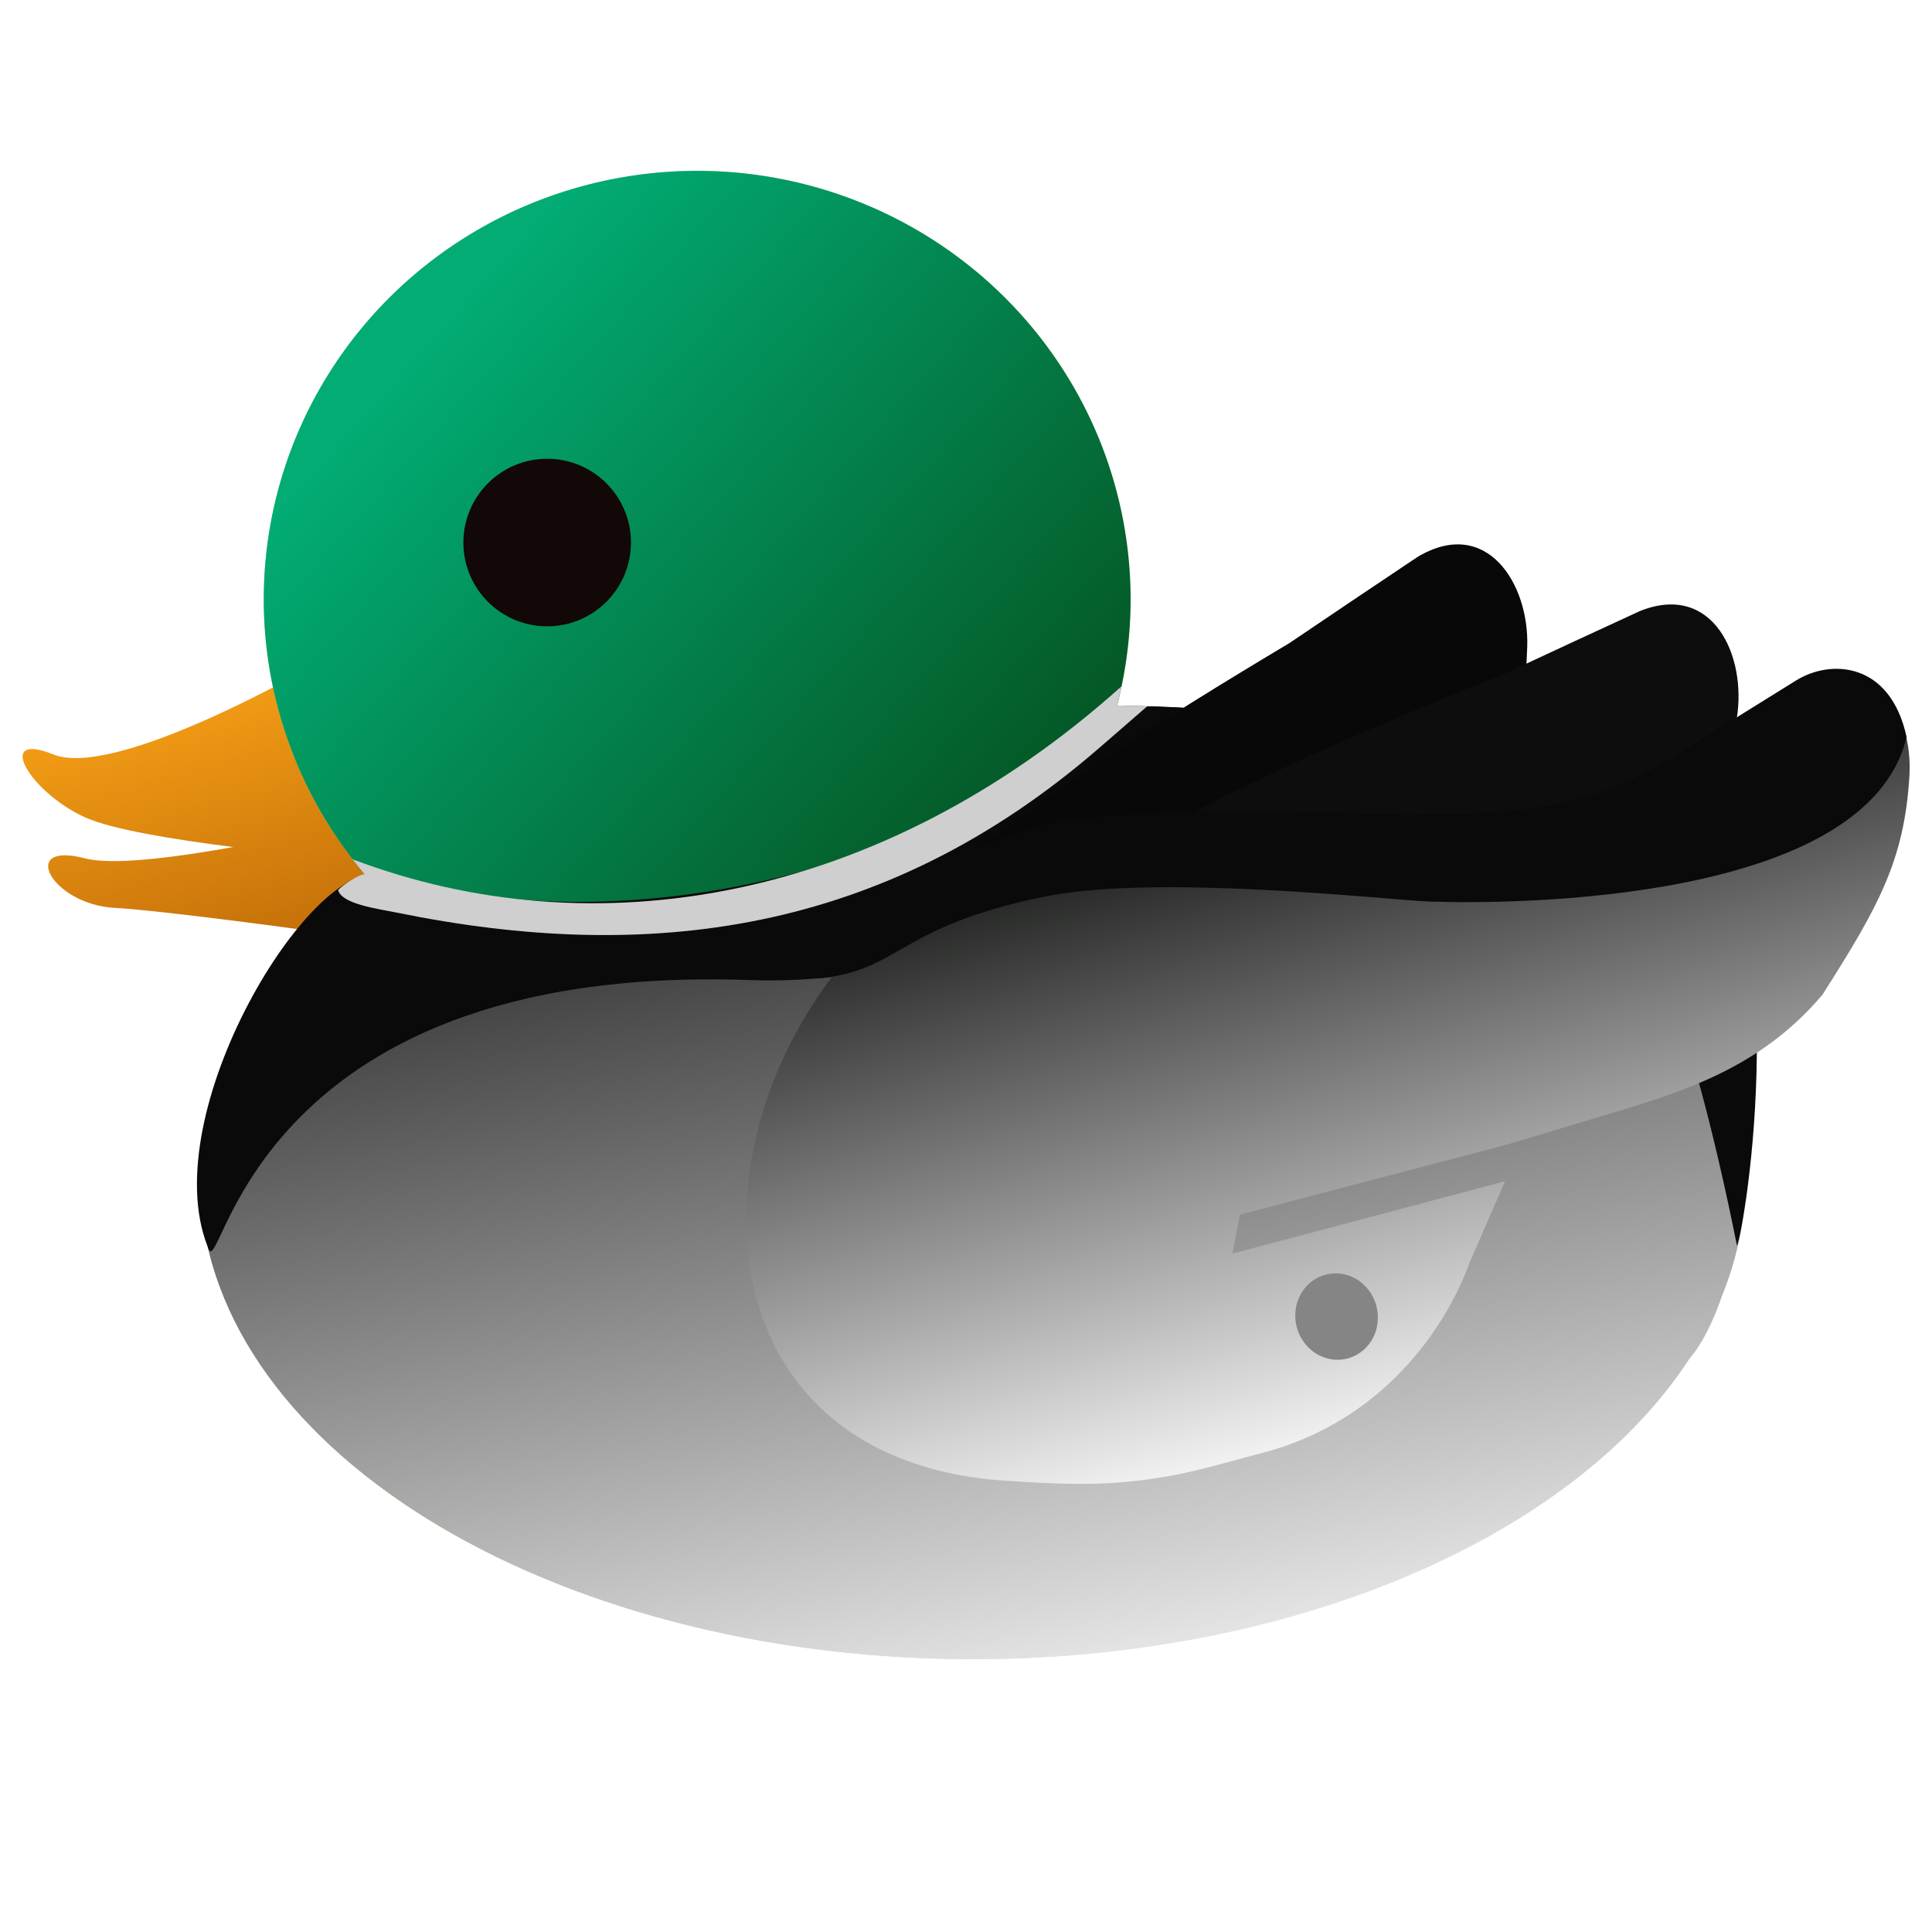 <svg xmlns="http://www.w3.org/2000/svg" xmlns:osb="http://www.openswatchbook.org/uri/2009/osb" xmlns:svg="http://www.w3.org/2000/svg" xmlns:xlink="http://www.w3.org/1999/xlink" id="svg8" width="512" height="512" version="1.1" viewBox="0 0 135.467 135.467"><defs id="defs2"><linearGradient id="linearGradient2733" osb:paint="gradient"><stop id="stop2729" offset="0" style="stop-color:#225f00;stop-opacity:1"/><stop id="stop2731" offset="1" style="stop-color:#8fe247;stop-opacity:1"/></linearGradient><linearGradient id="linearGradient2372"><stop style="stop-color:#005a35;stop-opacity:1" id="stop2368" offset="0"/><stop style="stop-color:#22b472;stop-opacity:1" id="stop2370" offset="1"/></linearGradient><linearGradient id="linearGradient1430" x1="71.764" x2="67.036" y1="107.772" y2="70.047" gradientTransform="matrix(0.328,-0.042,0.042,0.328,37.344,44.094)" gradientUnits="userSpaceOnUse" xlink:href="#linearGradient1450"/><linearGradient id="linearGradient1450"><stop style="stop-color:#f0f0f0;stop-opacity:1" id="stop1446" offset="0"/><stop style="stop-color:#010301;stop-opacity:1" id="stop1448" offset="1"/></linearGradient><linearGradient id="linearGradient1479" x1="79.322" x2="67.141" y1="117.226" y2="52.648" gradientTransform="matrix(0.257,0,0,0.257,44.871,49.736)" gradientUnits="userSpaceOnUse" xlink:href="#linearGradient1485"/><linearGradient id="linearGradient1485"><stop id="stop1481" offset="0" style="stop-color:#e9e9e9;stop-opacity:1"/><stop id="stop1483" offset="1" style="stop-color:#212121;stop-opacity:1"/></linearGradient><linearGradient id="linearGradient1452" x1="24.26" x2="72.519" y1="34.155" y2="76.982" gradientTransform="matrix(0.262,0,0,0.262,44.118,49.873)" gradientUnits="userSpaceOnUse" xlink:href="#linearGradient1458"/><linearGradient id="linearGradient1458"><stop id="stop1454" offset="0" style="stop-color:#02ac74;stop-opacity:1"/><stop id="stop1456" offset="1" style="stop-color:#054110;stop-opacity:1"/></linearGradient><linearGradient id="linearGradient1422" x1="17.513" x2="122.657" y1="63.146" y2="63.146" gradientTransform="matrix(0.262,0,0,0.262,44.118,49.873)" gradientUnits="userSpaceOnUse" xlink:href="#linearGradient3748"/><linearGradient id="linearGradient3748"><stop style="stop-color:#8fe247;stop-opacity:1" id="stop3744" offset="0"/><stop style="stop-color:#8fe247;stop-opacity:0" id="stop3746" offset="1"/></linearGradient><linearGradient id="linearGradient1470" x1="4.032" x2="11.648" y1="49.358" y2="77.54" gradientTransform="matrix(0.257,0,0,0.257,44.871,49.736)" gradientUnits="userSpaceOnUse" xlink:href="#linearGradient1468"/><linearGradient id="linearGradient1468"><stop style="stop-color:#fba418;stop-opacity:1" id="stop1464" offset="0"/><stop style="stop-color:#af5c03;stop-opacity:1" id="stop1466" offset="1"/></linearGradient></defs><g id="layer1" transform="translate(0,-161.533)" style="display:none"><rect style="opacity:1;fill:#fff;fill-opacity:1;stroke:#000;stroke-width:.148;stroke-linejoin:round;stroke-miterlimit:4;stroke-dasharray:none;stroke-dashoffset:0;stroke-opacity:1" id="rect1404" width="135.319" height="135.319" x=".074" y="161.607"/></g><g id="layer3"><g id="g1900" transform="matrix(3.959,0,0,3.959,-178.797,-198.746)"><path id="path1398" d="m 50.439,62.137 c 0,0 -3.271,1.853 -4.328,1.427 -1.057,-0.426 -0.428,0.664 0.553,1.111 0.478,0.218 1.609,0.4 2.631,0.528 -1.096,0.195 -2.152,0.324 -2.627,0.2 -1.19,-0.31 -0.598,0.819 0.533,0.878 1.208,0.063 6.493,0.827 6.493,0.827 l -1.018,-2.646 c 0,0 -0.661,0.171 -1.55,0.371 z" style="display:inline;fill:url(#linearGradient1470);fill-opacity:1;stroke:#c93425;stroke-width:0;stroke-linecap:butt;stroke-linejoin:miter;stroke-miterlimit:4;stroke-dasharray:none;stroke-opacity:1"/><path id="path1404" d="m 74.515,64.195 a 0.719,2.587 26.426 0 1 -1.699,3.224 0.719,2.587 26.426 0 1 -0.769,-0.727 0.719,2.587 26.426 0 1 1.698,-3.225 0.719,2.587 26.426 0 1 0.772,0.721 l -1.235,1.254 z m 0.609,-0.612 a 5.762,1.798 89.482 0 1 0.971,7.606 5.762,1.798 89.482 0 1 -2.35,2.919 5.762,1.798 89.482 0 1 -0.976,-7.6 5.762,1.798 89.482 0 1 2.347,-2.935 l -0.684,5.27 z m 0.969,7.486 A 8.518,13.695 90 0 1 62.398,79.587 8.518,13.695 90 0 1 48.703,71.069 8.518,13.695 90 0 1 62.398,62.551 8.518,13.695 90 0 1 76.093,71.069 Z M 65.186,60.816 a 7.676,7.589 7.9636418e-6 0 1 -7.676,7.589 7.676,7.589 7.9636418e-6 0 1 -7.676,-7.589 7.676,7.589 7.9636418e-6 0 1 7.676,-7.589 7.676,7.589 7.9636418e-6 0 1 7.676,7.589 z" style="display:inline;fill:url(#linearGradient1422);fill-opacity:1;stroke:#fbfb00;stroke-width:0;stroke-miterlimit:4;stroke-dasharray:none;stroke-opacity:1"/><path id="path1406" d="m 65.186,60.816 a 7.676,7.589 7.9636418e-6 0 1 -7.676,7.589 7.676,7.589 7.9636418e-6 0 1 -7.676,-7.589 7.676,7.589 7.9636418e-6 0 1 7.676,-7.589 7.676,7.589 7.9636418e-6 0 1 7.676,7.589 z" style="display:inline;fill:url(#linearGradient1452);fill-opacity:1;stroke:#fbfb00;stroke-width:0;stroke-miterlimit:4;stroke-dasharray:none;stroke-opacity:1"/><path id="path1438" d="m 64.951,62.703 c -1.011,1.324 -7.448,6.032 -13.048,3.005 -0.806,-0.436 -3.203,2.994 -3.2,5.36 -7.9e-5,4.704 6.131,8.518 13.695,8.518 5.574,-0.002 10.59,-2.106 12.684,-5.319 0.215,-0.249 0.411,-0.629 0.58,-1.119 0.238,-0.587 0.375,-1.188 0.409,-1.793 0.009,-0.055 0.017,-0.111 0.026,-0.166 0.38,-2.904 -0.054,-6.308 -0.971,-7.606 l -0.483,3.676 -0.002,-0.003 0.478,-3.682 c -0.453,-0.634 -0.945,-0.637 -1.372,-0.107 l -5.29e-4,5.03e-4 c -0.405,0.411 -0.859,1.114 -1.215,1.88 -2.407,-1.755 -3.72,-2.641 -7.579,-2.643 z" style="display:inline;fill:url(#linearGradient1479);fill-opacity:1;stroke:#fbfb00;stroke-width:0;stroke-miterlimit:4;stroke-dasharray:none;stroke-opacity:1"/><path id="path1438-0" d="m 64.951,62.703 c -1.011,1.324 -6.912,4.701 -13.048,3.005 -1.215,-0.336 -4,4.188 -3.064,6.569 0.241,0.854 0.586,-5.037 9.604,-4.718 9.018,0.319 14.146,-11.93 17.483,4.706 0.136,-0.311 1.067,-5.822 -0.801,-8.683 l -0.483,3.676 -0.002,-0.003 0.478,-3.682 c -0.453,-0.634 -0.945,-0.637 -1.372,-0.107 l -5.29e-4,5.03e-4 c -0.405,0.411 -0.859,1.114 -1.215,1.88 -2.407,-1.755 -3.72,-2.641 -7.579,-2.643 z" style="display:inline;fill:#0a0a0a;fill-opacity:1;stroke:#fbfb00;stroke-width:0;stroke-miterlimit:4;stroke-dasharray:none;stroke-opacity:1"/><path style="display:inline;opacity:1;fill:#080808;fill-opacity:1;stroke-width:.16" id="path1410" d="m 65.332,68.525 1.839,-0.305 c 1.424,-0.236 2.898,-1.137 3.72,-2.524 0.945,-1.59 1.273,-2.539 1.32,-4.043 0.036,-1.12 -0.726,-2.318 -1.946,-1.586 l -1.152,0.772 -1.116,0.753 c -4.151,2.474 -13.817,8.561 -2.665,6.932 z"/><circle style="display:inline;fill:#110807;fill-opacity:1;stroke:#fbfb00;stroke-width:0;stroke-miterlimit:4;stroke-dasharray:none;stroke-opacity:1" id="circle1408" cx="54.853" cy="59.81" r="1.484"/><path style="display:inline;opacity:1;fill:#0d0d0d;fill-opacity:1;stroke-width:.16" id="path1412" d="m 68.25,68.572 1.854,0.009 c 1.436,0.007 3.007,-0.638 3.996,-1.873 1.137,-1.416 1.583,-2.301 1.822,-3.784 0.18,-1.104 -0.419,-2.421 -1.717,-1.9 l -1.236,0.571 -1.199,0.558 c -4.415,1.751 -14.738,6.152 -3.521,6.42 z"/><path style="display:inline;opacity:1;fill:url(#linearGradient1430);fill-opacity:1;stroke:none;stroke-width:.16" id="path1414" d="m 65.435,76.41 c 0.842,-0.11 1.307,-0.277 2.05,-0.467 2.187,-0.559 3.304,-2.262 3.711,-3.395 l 0.622,-1.426 -4.828,1.282 0.134,-0.691 4.727,-1.24 1.773,-0.532 c 1.38,-0.414 2.719,-0.832 3.814,-2.12 0.989,-1.554 1.453,-2.379 1.542,-3.882 0.068,-1.119 -0.659,-2.345 -1.899,-1.659 l -1.173,0.729 -1.116,0.698 c -1.684,0.975 -2.864,0.899 -4.611,0.956 0,0 -3.497,-0.196 -5.989,0.077 -6.579,1.424 -8.369,11.249 -1.181,11.689 0.851,0.055 1.58,0.092 2.422,-0.018 z m 3.252,-2.59 c -27.049,13.127 -13.524,6.563 0,0 z"/><path id="rect1541" d="m 51.405,65.419 c 4.253,1.612 9.325,0.787 13.622,-3.064 0,0 -0.052,0.229 -0.08,0.34 0.245,0.012 0.359,2.49e-4 0.535,0.014 0,0 -0.72,0.624 -0.843,0.731 -3.836,3.331 -8.028,3.826 -12.446,2.925 -0.336,-0.068 -0.979,-0.15 -1.043,-0.401 0.076,-0.085 0.385,-0.288 0.47,-0.278 z" style="display:inline;opacity:1;fill:#cfcfcf;fill-opacity:1;stroke:none;stroke-width:.128;stroke-linejoin:round;stroke-miterlimit:4;stroke-dasharray:none;stroke-opacity:1"/><path style="display:inline;opacity:1;fill:#0a0a0a;fill-opacity:1;stroke:none;stroke-width:.16" id="path1414-0" d="M 78.93,63.257 C 78.643,61.924 77.589,61.869 76.972,62.253 l -1.173,0.729 -1.116,0.698 c -1.684,0.975 -2.864,0.899 -4.611,0.956 0,0 -3.497,-0.196 -5.989,0.077 -2.72,0.499 -4.897,2.858 -4.402,2.813 1.426,-0.138 1.389,-0.921 3.991,-1.447 2.008,-0.406 6.094,0.065 6.821,0.09 1.454,0.05 7.731,0.025 8.436,-2.911 z"/><ellipse style="display:inline;fill:#848584;fill-opacity:1;stroke:#fbfb00;stroke-width:0;stroke-miterlimit:4;stroke-dasharray:none;stroke-opacity:1" id="ellipse1416" cx="74.218" cy="65.849" rx=".734" ry=".764" transform="matrix(0.994,0.106,-0.075,0.997,0,0)"/></g></g></svg>